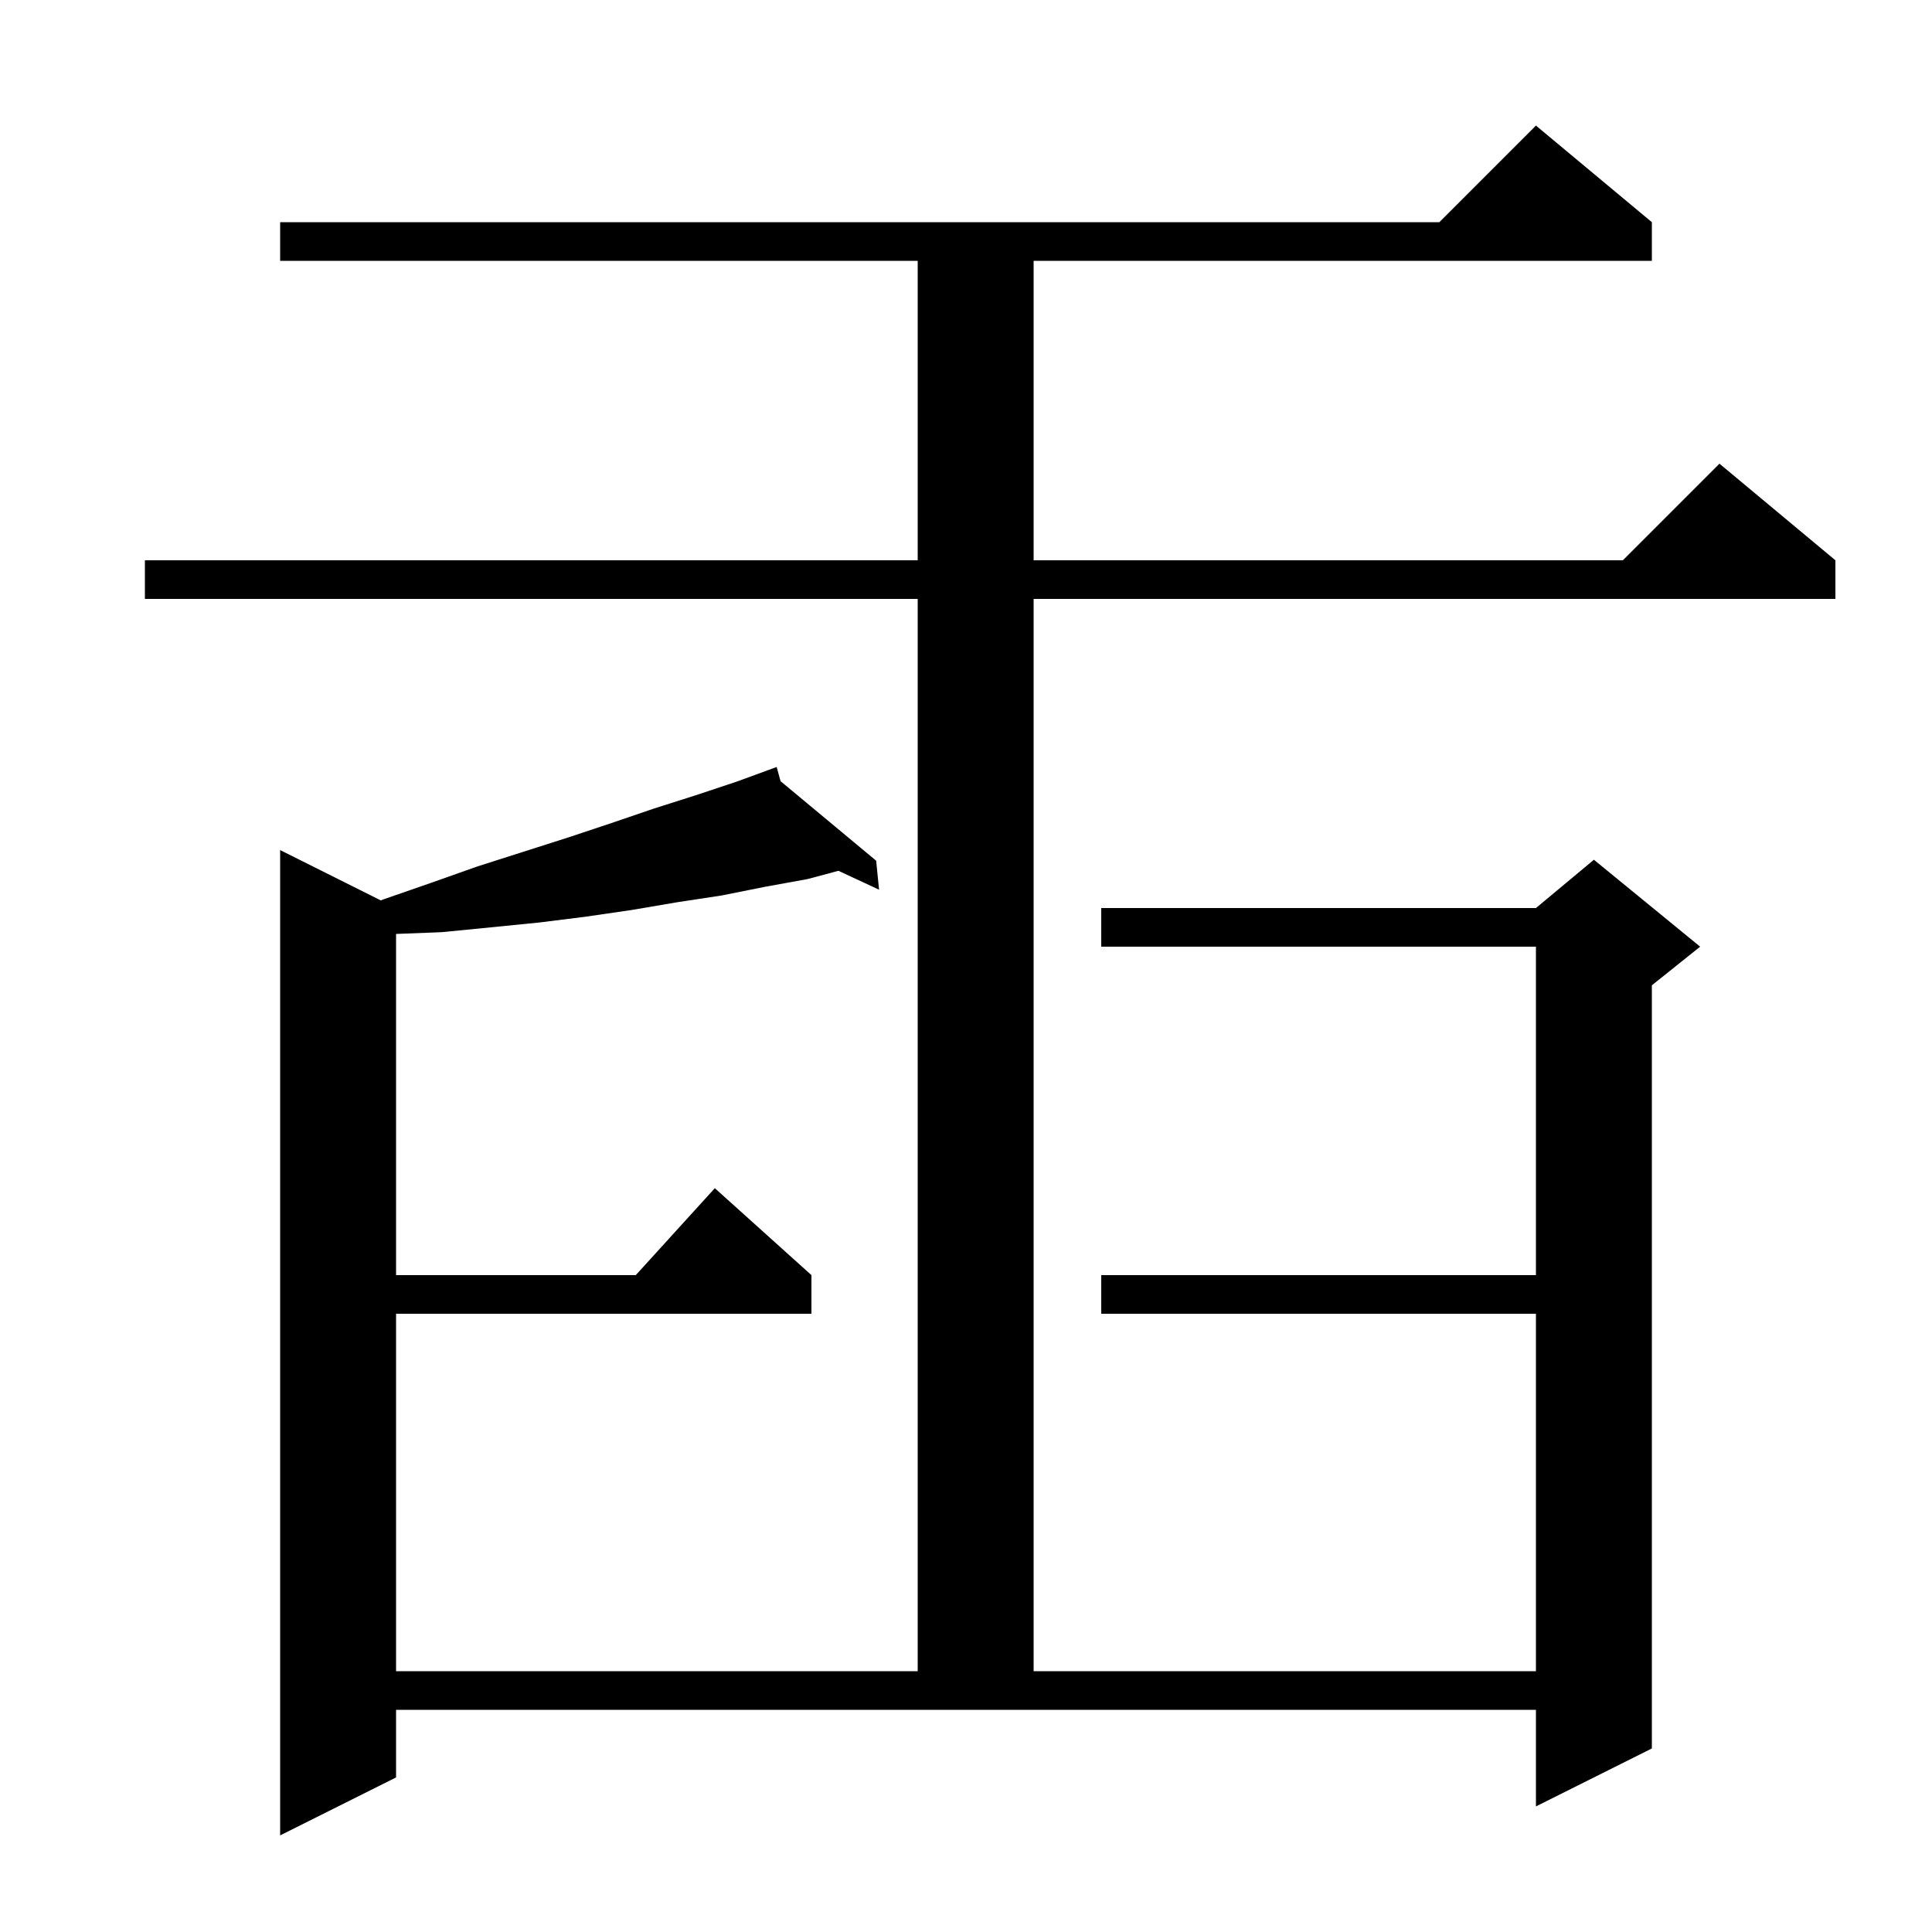 <svg xmlns="http://www.w3.org/2000/svg" xmlns:xlink="http://www.w3.org/1999/xlink" version="1.1" baseProfile="full" viewBox="0 0 200 200" width="200" height="200">
<g fill="black">
<path d="M 41.0 184.0 L 29.0 190.0 L 29.0 88.0 L 39.425 93.212 L 39.7 93.1 L 44.6 91.4 L 49.4 89.7 L 58.8 86.7 L 63.3 85.2 L 67.7 83.7 L 72.1 82.3 L 76.3 80.9 L 79.422 79.758 L 79.4 79.7 L 79.455 79.746 L 80.4 79.4 L 80.805 80.869 L 90.7 89.1 L 91.0 92.1 L 86.794 90.145 L 83.6 91.0 L 79.2 91.8 L 74.7 92.7 L 70.1 93.4 L 65.4 94.2 L 60.6 94.9 L 55.8 95.5 L 50.8 96.0 L 45.7 96.5 L 41.0 96.681 L 41.0 132.0 L 65.818 132.0 L 74.0 123.0 L 84.0 132.0 L 84.0 136.0 L 41.0 136.0 L 41.0 173.0 L 95.0 173.0 L 95.0 62.0 L 15.0 62.0 L 15.0 58.0 L 95.0 58.0 L 95.0 27.0 L 29.0 27.0 L 29.0 23.0 L 149.0 23.0 L 159.0 13.0 L 171.0 23.0 L 171.0 27.0 L 107.0 27.0 L 107.0 58.0 L 168.0 58.0 L 178.0 48.0 L 190.0 58.0 L 190.0 62.0 L 107.0 62.0 L 107.0 173.0 L 159.0 173.0 L 159.0 136.0 L 114.0 136.0 L 114.0 132.0 L 159.0 132.0 L 159.0 98.0 L 114.0 98.0 L 114.0 94.0 L 159.0 94.0 L 165.0 89.0 L 176.0 98.0 L 171.0 102.0 L 171.0 181.0 L 159.0 187.0 L 159.0 177.0 L 41.0 177.0 Z " />
</g>
</svg>
